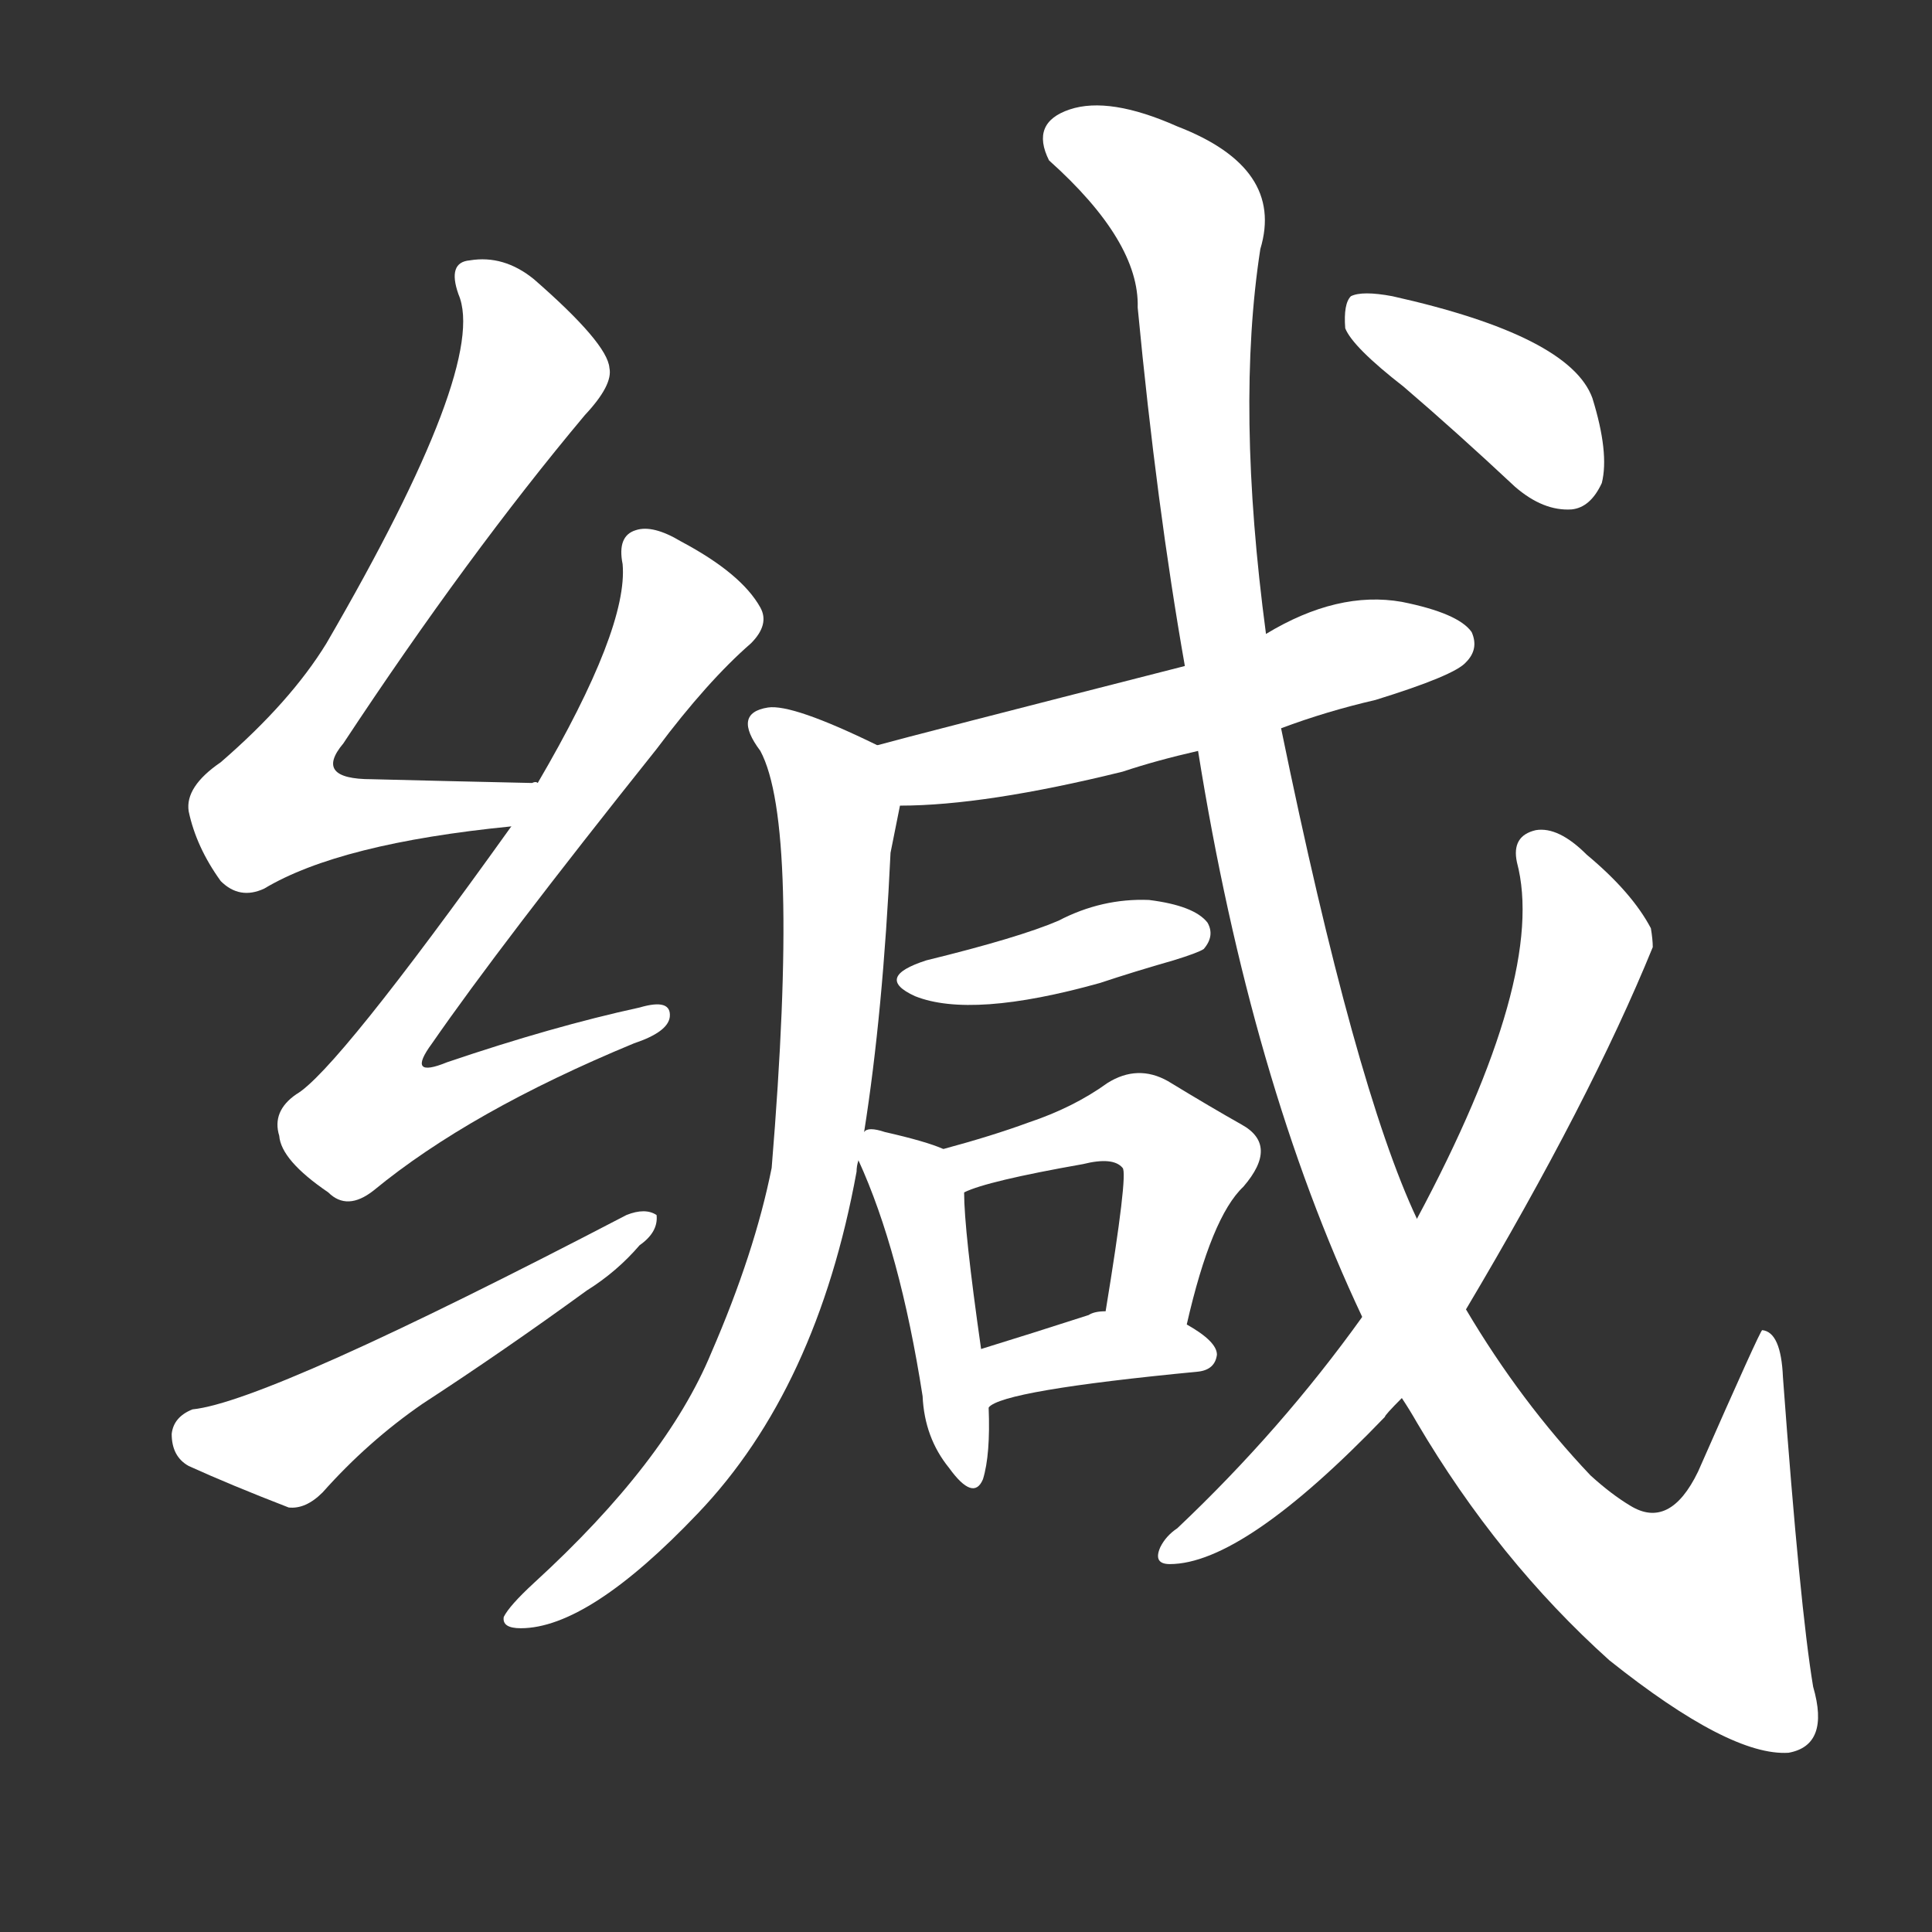 <svg version="1.1" viewBox="0 0 1024 1024" xmlns="http://www.w3.org/2000/svg">
  <rect x="0" y="0" width="1024" height="1024" fill="#333333" stroke="none"/>
  <g transform="scale(1, -1) translate(0, -900)">
    <style type="text/css">
        .stroke1 {fill: #FFFFFF;}
        .stroke2 {fill: #FFFFFF;}
        .stroke3 {fill: #FFFFFF;}
        .stroke4 {fill: #FFFFFF;}
        .stroke5 {fill: #FFFFFF;}
        .stroke6 {fill: #FFFFFF;}
        .stroke7 {fill: #FFFFFF;}
        .stroke8 {fill: #FFFFFF;}
        .stroke9 {fill: #FFFFFF;}
        .stroke10 {fill: #FFFFFF;}
        .stroke11 {fill: #FFFFFF;}
        .stroke12 {fill: #FFFFFF;}
        .stroke13 {fill: #FFFFFF;}
        .stroke14 {fill: #FFFFFF;}
        .stroke15 {fill: #FFFFFF;}
        .stroke16 {fill: #FFFFFF;}
        .stroke17 {fill: #FFFFFF;}
        .stroke18 {fill: #FFFFFF;}
        .stroke19 {fill: #FFFFFF;}
        .stroke20 {fill: #FFFFFF;}
        text {
            font-family: Helvetica;
            font-size: 50px;
            fill: #FFFFFF;}
            paint-order: stroke;
            stroke: #000000;
            stroke-width: 4px;
            stroke-linecap: butt;
            stroke-linejoin: miter;
            font-weight: 800;
        }
    </style>

    <path d="M 285 485 Q 284 486 282 485 Q 236 486 197 487 Q 166 487 182 506 Q 248 606 310 680 Q 325 696 323 705 Q 322 718 283 752 Q 267 765 249 762 Q 237 761 243 744 Q 259 707 173 559 Q 154 528 117 496 Q 98 483 100 470 Q 104 451 117 433 Q 127 423 140 429 Q 180 453 271 462 C 301 465 315 484 285 485 Z" class="stroke1"/>
    <path d="M 271 462 Q 178 332 157 320 Q 144 311 148 298 Q 149 285 174 268 Q 184 258 198 269 Q 249 311 336 347 Q 354 353 355 361 Q 356 371 339 366 Q 293 356 237 337 Q 215 328 229 347 Q 265 399 348 503 Q 375 539 398 559 Q 408 569 403 578 Q 393 596 361 613 Q 346 622 337 619 Q 327 616 330 601 Q 333 567 285 485 L 271 462 Z" class="stroke2"/>
    <path d="M 102 153 Q 92 149 91 140 Q 91 128 100 123 Q 122 113 153 101 Q 162 100 171 109 Q 195 136 224 156 Q 267 184 311 216 Q 327 226 339 240 Q 349 247 348 256 Q 342 260 332 256 Q 142 157 102 153 Z" class="stroke3"/>
    <path d="M 679 514 Q 703 523 729 529 Q 771 542 777 549 Q 784 556 780 565 Q 773 575 743 581 Q 709 587 671 564 L 628 547 Q 483 510 465 505 C 436 497 447 472 477 473 Q 522 473 595 491 Q 613 497 635 502 L 679 514 Z" class="stroke4"/>
    <path d="M 465 505 Q 420 527 407 525 Q 388 522 403 502 Q 424 463 409 281 Q 400 236 377 183 Q 353 125 283 61 Q 270 49 267 43 Q 266 37 276 37 Q 312 37 370 98 Q 433 164 454 279 Q 454 282 455 285 L 458 300 Q 468 363 472 448 Q 475 463 477 473 C 482 497 482 497 465 505 Z" class="stroke5"/>
    <path d="M 491 391 Q 463 382 485 372 Q 515 360 583 379 Q 601 385 622 391 Q 635 395 638 397 Q 644 404 640 411 Q 633 420 609 423 Q 584 424 561 412 Q 540 403 491 391 Z" class="stroke6"/>
    <path d="M 455 285 Q 477 237 489 160 Q 490 138 503 122 Q 516 104 521 116 Q 525 129 524 154 L 520 185 Q 511 248 511 268 C 510 287 510 287 500 291 Q 491 295 469 300 Q 460 303 458 300 C 449 298 449 298 455 285 Z" class="stroke7"/>
    <path d="M 629 198 Q 642 255 659 271 Q 678 293 658 304 Q 642 313 619 327 Q 603 336 587 326 Q 569 313 545 305 Q 526 298 500 291 C 471 283 483 257 511 268 Q 523 274 574 283 Q 590 287 595 281 Q 598 278 586 205 C 581 175 622 169 629 198 Z" class="stroke8"/>
    <path d="M 524 154 Q 531 163 635 173 Q 644 174 645 182 Q 645 189 629 198 L 586 205 Q 580 205 577 203 Q 546 193 520 185 C 491 176 499 137 524 154 Z" class="stroke9"/>
    <path d="M 743 159 Q 747 153 751 146 Q 794 73 853 20 Q 917 -31 948 -29 Q 970 -25 961 6 Q 954 48 945 170 Q 944 194 934 195 Q 933 195 900 120 Q 885 89 864 102 Q 854 108 843 118 Q 806 157 777 206 L 751 254 Q 718 324 679 514 L 671 564 Q 655 684 668 768 Q 681 811 624 833 Q 588 849 567 842 Q 546 835 556 815 Q 604 772 603 737 Q 613 632 628 547 L 635 502 Q 663 327 722 202 L 743 159 Z" class="stroke10"/>
    <path d="M 722 202 Q 679 142 624 90 Q 618 86 615 80 Q 611 71 620 71 Q 659 71 734 149 Q 734 150 743 159 L 777 206 Q 843 317 876 398 Q 876 402 875 408 Q 865 427 841 447 Q 826 462 814 460 Q 801 457 804 443 Q 820 383 751 254 L 722 202 Z" class="stroke11"/>
    <path d="M 744 695 Q 772 671 803 642 Q 818 629 833 630 Q 843 631 849 644 Q 853 660 844 689 Q 832 722 738 743 Q 722 746 716 743 Q 712 739 713 726 Q 717 716 744 695 Z" class="stroke12"/>
</g></svg>